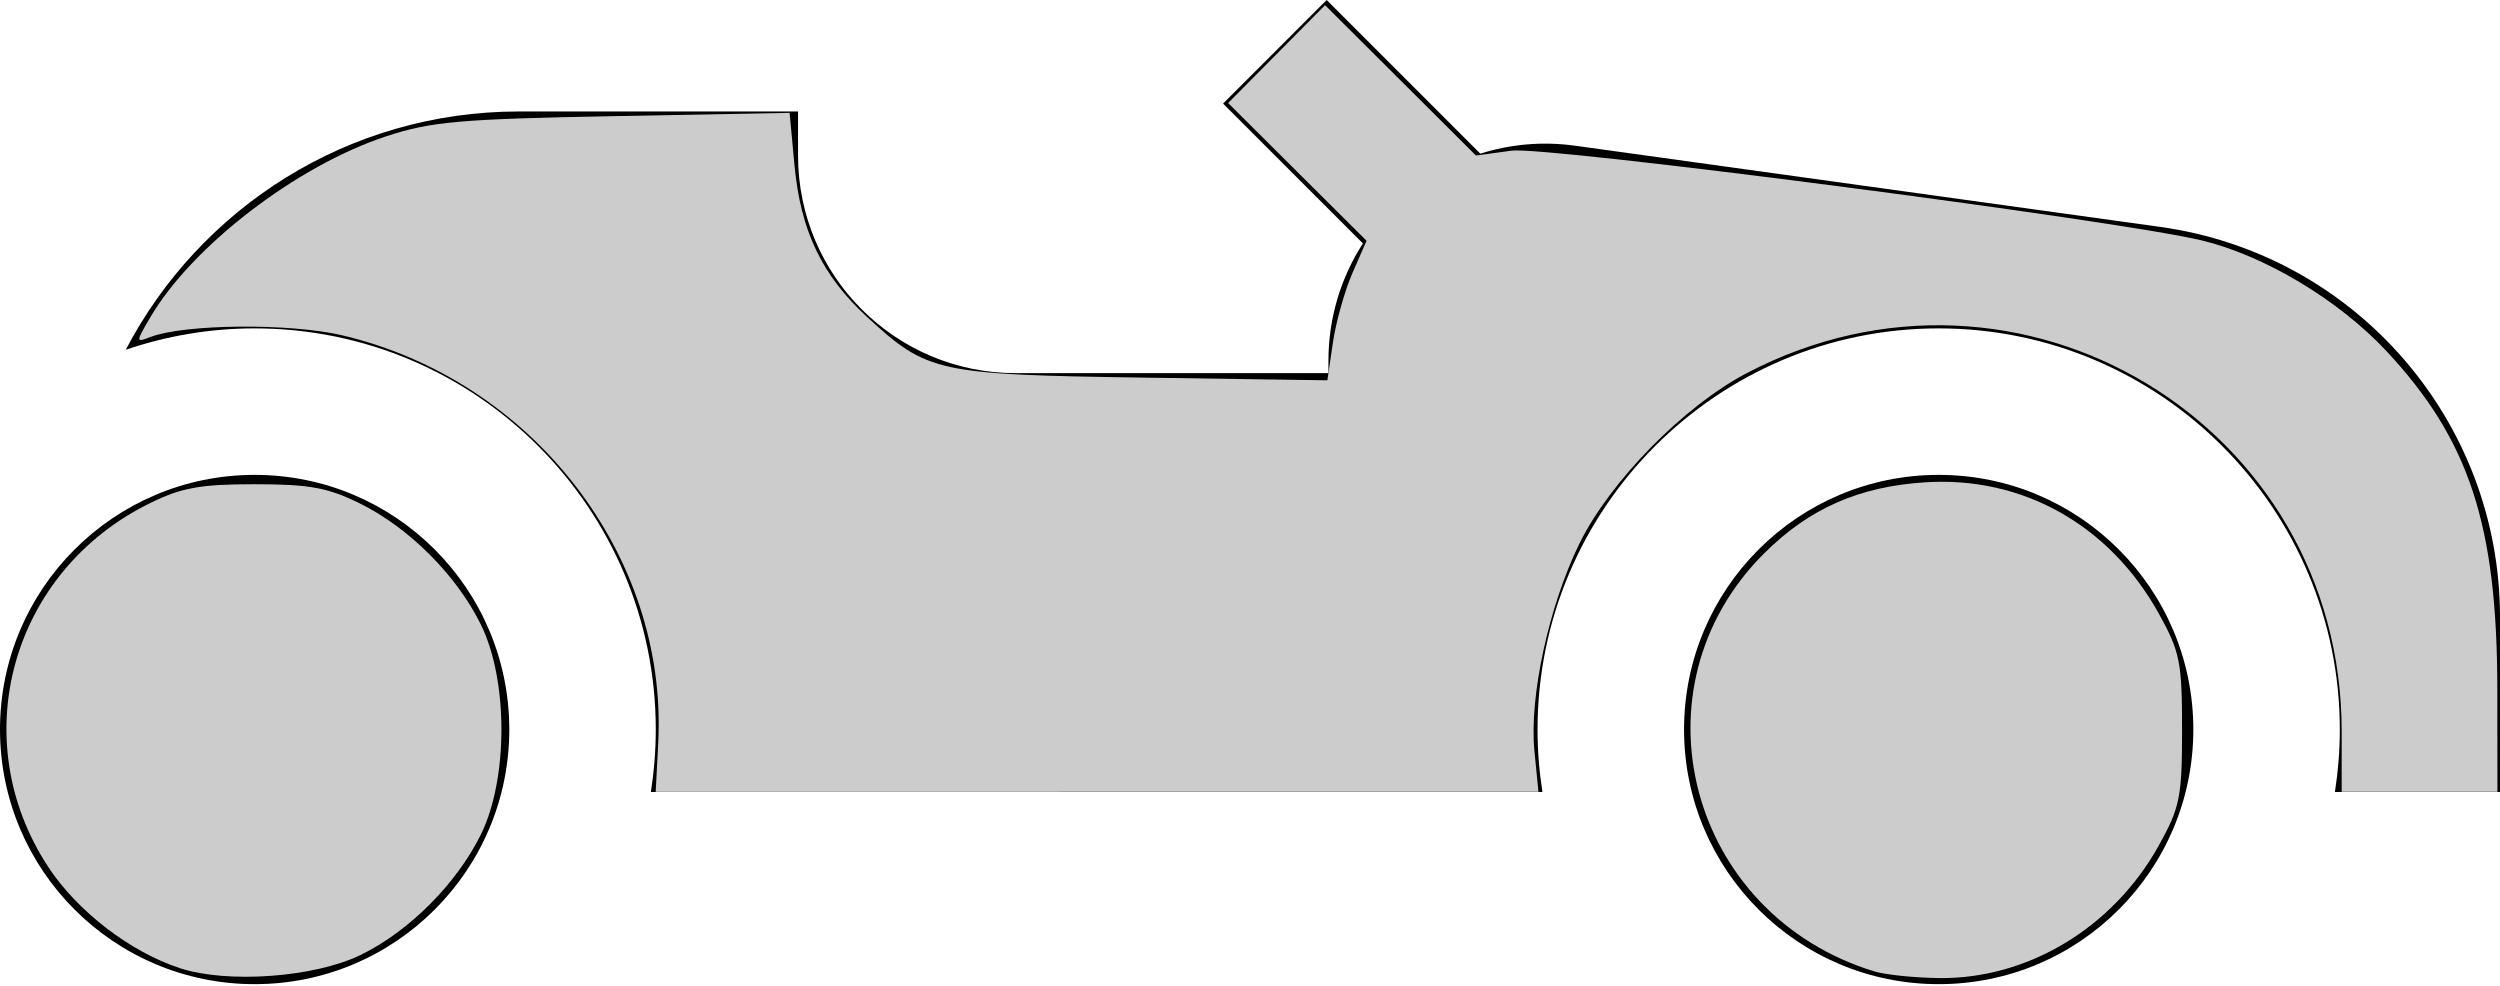 <?xml version="1.0" encoding="UTF-8" standalone="no"?>
<svg
   xmlns:dc="http://purl.org/dc/elements/1.1/"
   xmlns:cc="http://creativecommons.org/ns#"
   xmlns:rdf="http://www.w3.org/1999/02/22-rdf-syntax-ns#"
   xmlns:svg="http://www.w3.org/2000/svg"
   xmlns="http://www.w3.org/2000/svg"
   xmlns:sodipodi="http://sodipodi.sourceforge.net/DTD/sodipodi-0.dtd"
   xmlns:inkscape="http://www.inkscape.org/namespaces/inkscape"
   inkscape:version="1.0 (4035a4fb49, 2020-05-01)"
   sodipodi:docname="Car-Logo-f-gr.svg"
   version="1.1"
   width="512"
   viewBox="0 0 512 202"
   height="202"
   enable-background="new 0 0 512 512"
   id="Capa_1">
  <defs
     id="defs13" />
  <sodipodi:namedview
     units="mm"
     inkscape:current-layer="Capa_1"
     inkscape:window-maximized="0"
     inkscape:window-y="180"
     inkscape:window-x="320"
     inkscape:cy="351.16009"
     inkscape:cx="237.95514"
     inkscape:zoom="0.62700484"
     showgrid="false"
     id="namedview11"
     inkscape:window-height="510"
     inkscape:window-width="742"
     inkscape:pageshadow="2"
     inkscape:pageopacity="0"
     guidetolerance="10"
     gridtolerance="10"
     objecttolerance="10"
     borderopacity="1"
     bordercolor="#666666"
     pagecolor="#ffffff" />
  <g
     transform="translate(0,-155.222)"
     id="g8">
    <circle
       id="circle2"
       r="52.151"
       cy="304.627"
       cx="52.151" />
    <circle
       id="circle4"
       r="52.151"
       cy="304.627"
       cx="397.044" />
    <path
       id="path6"
       d="M 442.396,201.688 322.64,185.069 c -6.793,-0.943 -13.397,-0.298 -19.473,1.62 l -31.467,-31.467 -21.213,21.213 28.638,28.638 c -4.448,6.899 -7.062,15.125 -7.062,24.039 v 2.526 h -64.064 c -24.609,0 -44.559,-19.95 -44.559,-44.559 v -9.028 h -57.169 c -34.992,0 -65.356,19.798 -80.515,48.801 8.29,-2.821 17.162,-4.375 26.394,-4.375 45.298,0 82.151,36.853 82.151,82.151 0,4.353 -0.347,8.625 -1.003,12.797 h 182.595 c -0.655,-4.172 -1.003,-8.444 -1.003,-12.797 0,-45.298 36.853,-82.151 82.151,-82.151 45.298,0 82.151,36.853 82.151,82.151 0,4.353 -0.347,8.625 -1.003,12.797 H 512 V 281.62 c 0,-40.283 -29.705,-74.395 -69.604,-79.932 z" />
  </g>
  <path
     id="path17"
     d="m 134.806,152.17 c 1.995,-38.483 -25.776,-74.315 -64.713,-83.496 -10.709,-2.525 -32.337,-2.331 -39.322,0.353 -2.987,1.148 -2.987,1.081 0,-4.024 8.544,-14.6 30.038,-31.085 48.377,-37.105 9.151,-3.004 15.056,-3.526 46.521,-4.112 l 36.039,-0.671 1.002,10.725 c 1.255,13.439 5.597,22.533 14.814,31.03 12.402,11.432 14.26,11.841 56.642,12.463 l 37.679,0.553 1.129,-7.7 c 0.621,-4.235 2.427,-10.664 4.012,-14.287 l 2.883,-6.586 -14.175,-14.109 -14.175,-14.109 9.926,-10.015 9.926,-10.015 15.453,15.395 15.453,15.395 7.289,-0.999 c 7.062,-0.968 124.22,14.262 141.303,18.369 12.892,3.099 28.11,12.212 37.882,22.685 16.953,18.168 22.662,35.552 22.7,69.123 l 0.024,21.132 h -15.949 -15.949 v -12.395 c 0,-62.902 -65.992,-102.628 -121.844,-73.348 -12.92,6.773 -27.993,22.131 -34.279,34.928 -6.252,12.727 -10.298,31.379 -9.206,42.442 l 0.826,8.373 -90.394,0.003 -90.394,0.003 0.519,-10.003 z"
     style="fill:#cccccc;stroke-width:1.595" />
  <path
     id="path19"
     d="m 383.887,198.952 c -38.114,-11.636 -50.332,-58.041 -22.554,-85.663 9.204,-9.153 19.376,-13.637 32.921,-14.511 19.99,-1.291 37.818,8.735 47.9,26.937 4.313,7.787 4.731,9.879 4.731,23.693 0,13.814 -0.418,15.905 -4.731,23.693 -9.366,16.909 -26.918,27.481 -45.169,27.207 -5.011,-0.075 -10.905,-0.685 -13.098,-1.354 z"
     style="fill:#cccccc;stroke-width:1.595" />
  <path
     id="path21"
     d="M 36.834,198.277 C 26.671,194.948 15.869,186.65 9.911,177.596 -7.318,151.415 2.25,117.053 30.662,103.072 c 6.53,-3.213 10.33,-3.904 21.489,-3.904 11.159,0 14.96,0.69 21.489,3.904 10.118,4.979 19.867,14.728 24.846,24.846 5.606,11.392 5.606,31.587 0,42.979 -4.973,10.106 -14.756,19.898 -24.679,24.702 -9.468,4.584 -27.231,5.871 -36.973,2.679 z"
     style="fill:#cccccc;stroke-width:1.595" />
</svg>
